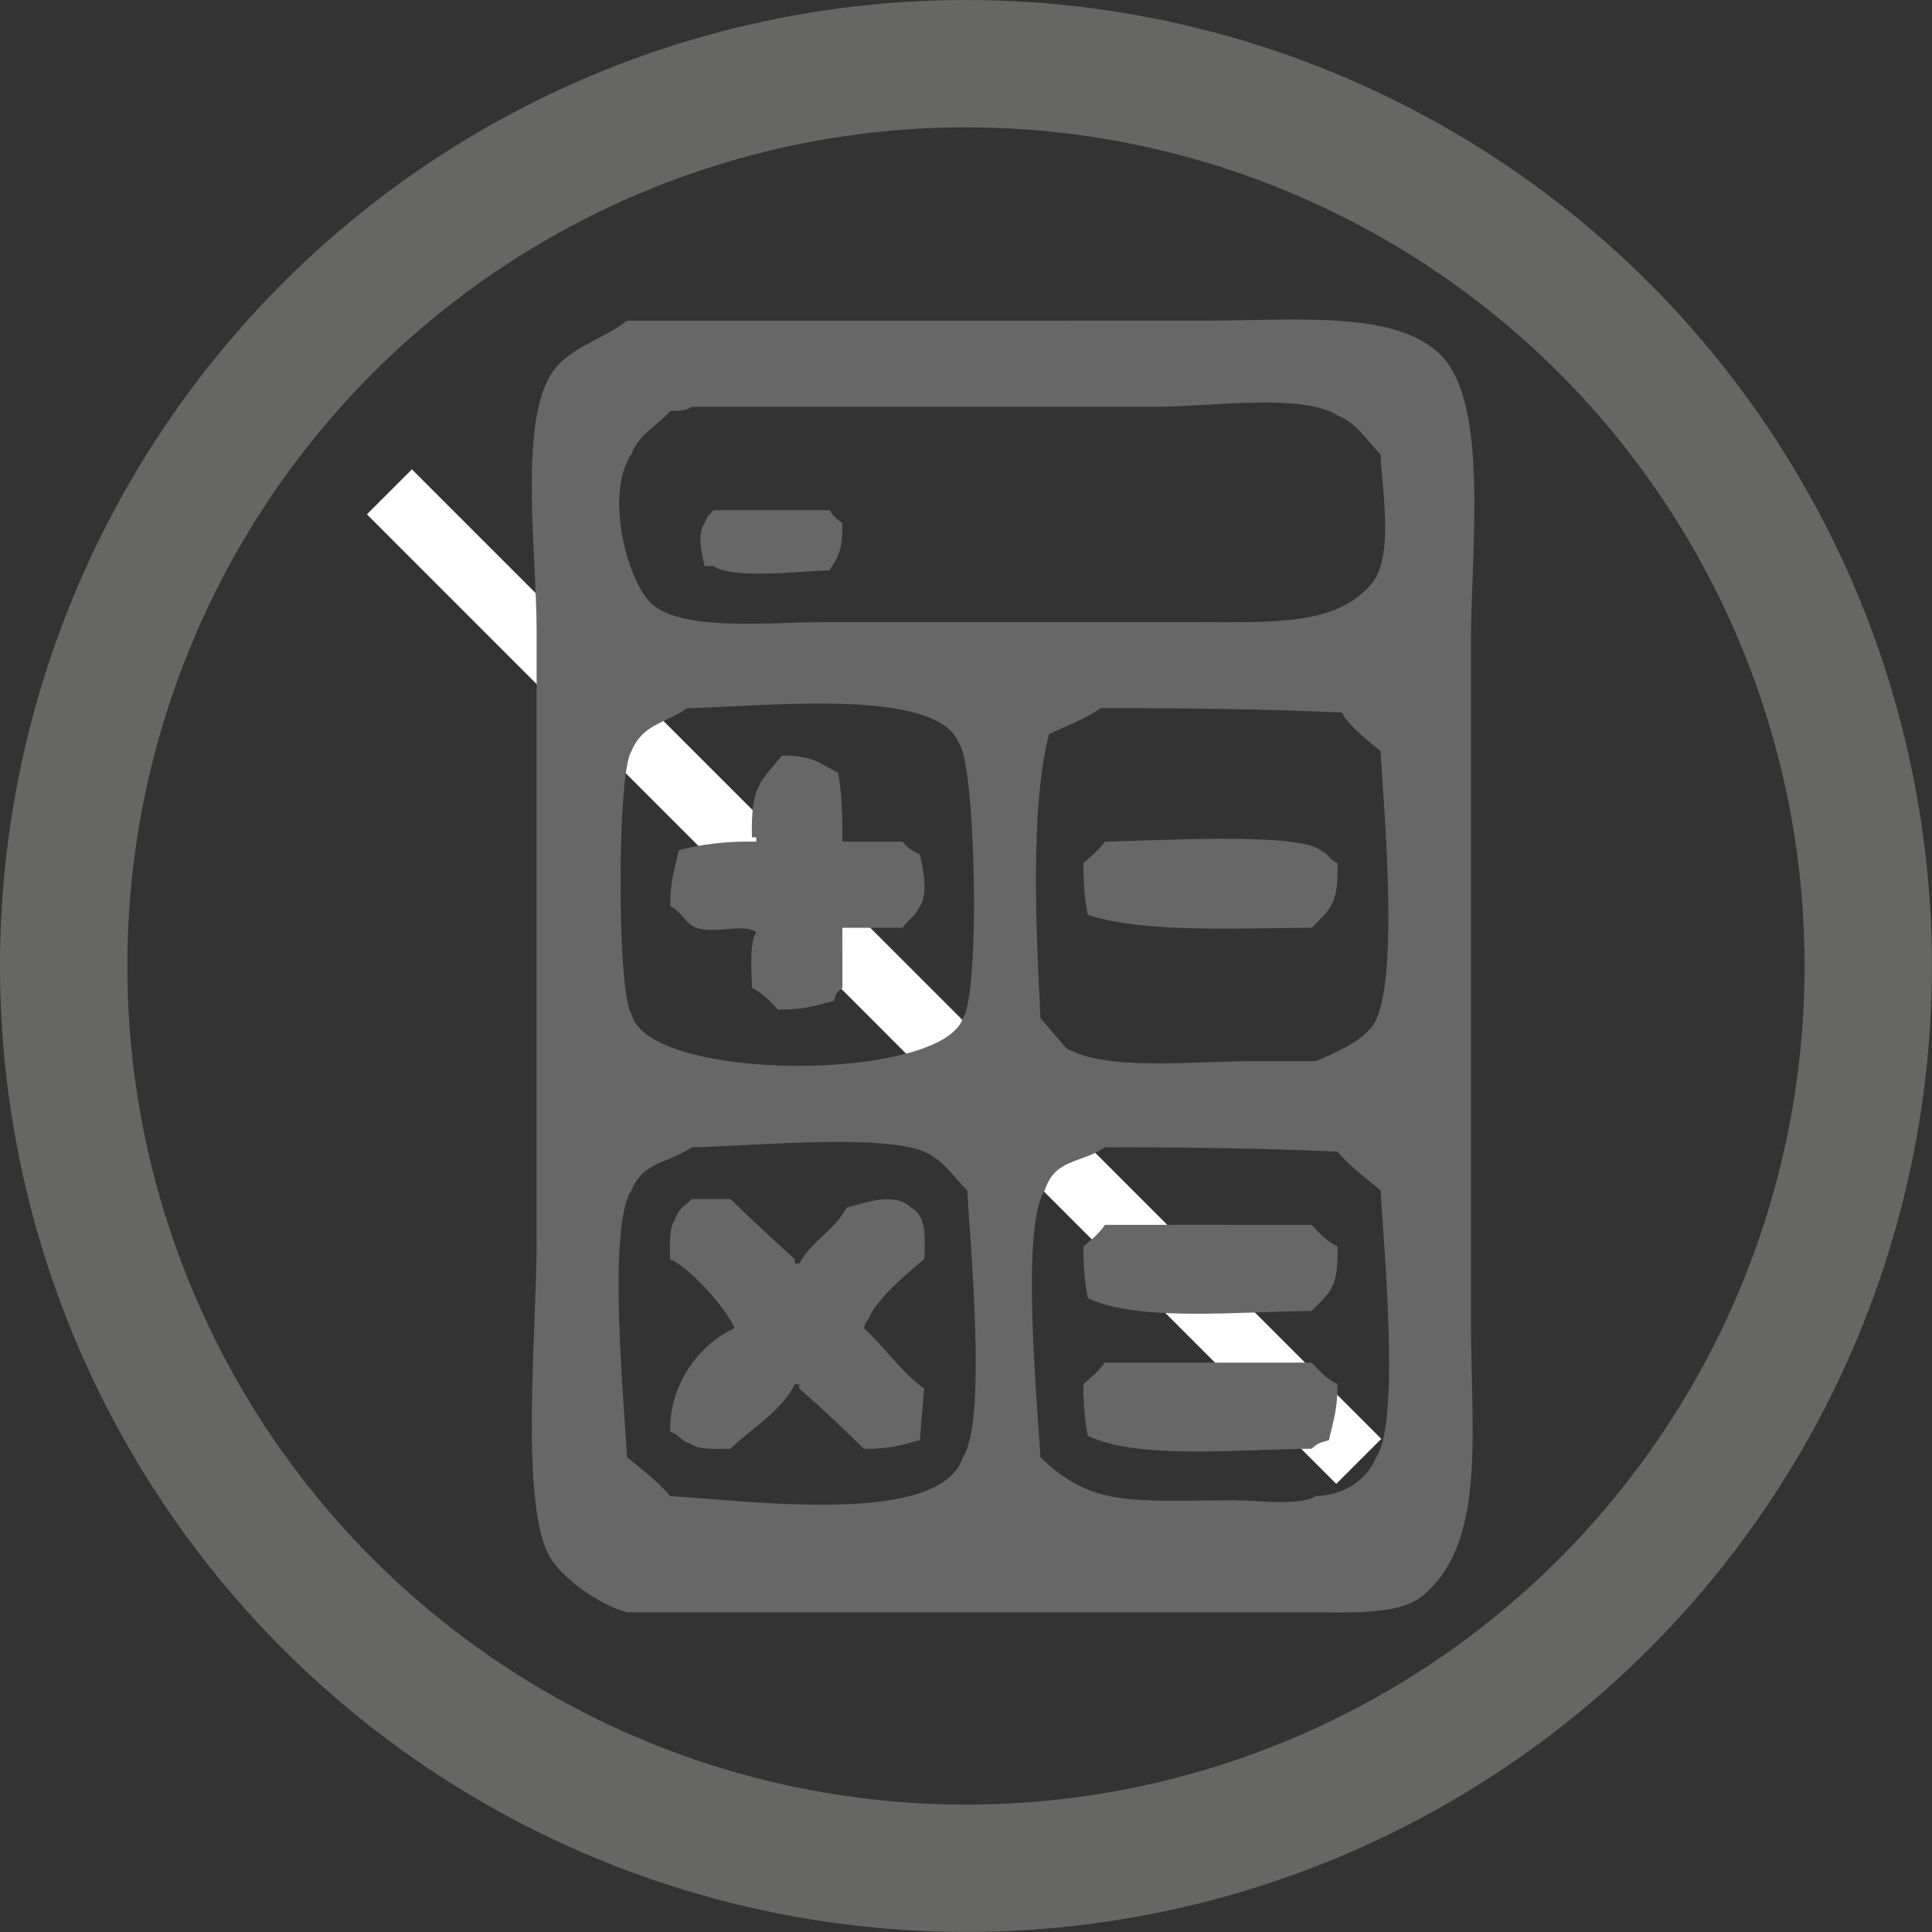 <?xml version="1.0" encoding="utf-8"?>
<!-- Generator: Adobe Illustrator 19.0.0, SVG Export Plug-In . SVG Version: 6.00 Build 0)  -->
<svg version="1.1" id="Layer_1" xmlns="http://www.w3.org/2000/svg" xmlns:xlink="http://www.w3.org/1999/xlink" x="0px" y="0px"
	 viewBox="-20 13.343 30.347 30.347" style="enable-background:new -20 13.343 30.347 30.347;" xml:space="preserve">
<rect x="-20" y="13.343" width="30.347" height="30.347" fill="#333333" stroke="none"/>
<style type="text/css">
	.st0{fill:none;stroke:#666665;stroke-width:2;}
	.st1{fill:none;stroke:#FFFFFF;stroke-linecap:square;}
	.st2{fill:#666766;}
</style>
<circle class="st0" cx="-4.827" cy="28.516" r="14.173"/>
<line class="st1" x1="-13.53" y1="21.422" x2="0.989" y2="35.944"/>
<path class="st2" d="M-1.088,18.38c1.422,0,3.011-0.172,3.72,0.541c0.762,0.767,0.473,3.049,0.473,4.531c0,3.539,0,7.079,0,10.618
	c0,1.799,0.246,3.478-0.744,4.328c-0.372,0.32-1.147,0.27-1.826,0.271c-1.352,0-2.705,0-4.058,0c-2.209,0-4.419,0-6.628,0
	c-0.435-0.119-1.014-0.525-1.217-0.879c-0.47-0.821-0.203-3.61-0.203-4.869c0-3.223,0-6.447,0-9.671c0-1.186-0.269-3.162,0.203-3.99
	c0.259-0.455,0.812-0.562,1.217-0.879C-7.13,18.38-4.108,18.38-1.088,18.38z M-9.474,19.801c-0.211,0.237-0.477,0.35-0.609,0.676
	c-0.434,0.653-0.046,2.052,0.338,2.367c0.511,0.419,1.814,0.271,2.705,0.271c1.938,0,3.878,0,5.816,0
	c1.235,0,2.222,0.057,2.773-0.609c0.344-0.436,0.166-1.401,0.135-2.029c-0.228-0.221-0.35-0.478-0.676-0.609
	c-0.528-0.353-2.052-0.135-2.84-0.135c-2.434,0-4.869,0-7.304,0C-9.222,19.793-9.302,19.796-9.474,19.801z M-8.797,21.356
	c-0.077,0.105-0.073,0.057-0.135,0.203c-0.125,0.181-0.045,0.481,0,0.676c0.045,0,0.09,0,0.135,0
	c0.33,0.213,1.349,0.077,1.826,0.068c0.145-0.229,0.207-0.317,0.203-0.744c-0.103-0.069-0.133-0.101-0.203-0.203
	C-7.58,21.356-8.189,21.356-8.797,21.356z M-10.082,25.143c-0.227,0.33-0.228,3.797,0,4.125c0.261,1.087,4.876,1.068,5.207,0.068
	c0.277-0.401,0.2-4.031-0.068-4.328c-0.35-0.873-3.038-0.568-4.261-0.541C-9.56,24.712-9.905,24.715-10.082,25.143z M-3.522,24.873
	c-0.301,1.178-0.203,3.084-0.135,4.463c0.135,0.158,0.271,0.316,0.406,0.473c0.648,0.362,1.961,0.203,2.908,0.203
	c0.338,0,0.676,0,1.014,0c0.314-0.141,0.671-0.284,0.879-0.541c0.45-0.579,0.186-3.42,0.135-4.328
	c-0.173-0.146-0.509-0.404-0.609-0.609c-1.154-0.051-2.527-0.072-3.787-0.068C-2.934,24.631-3.285,24.761-3.522,24.873z
	 M-6.769,27.916c0.316,0,0.631,0,0.947,0c0.098-0.144,0.192-0.169,0.271-0.338c0.136-0.196,0.048-0.603,0-0.812
	c-0.129-0.065-0.186-0.094-0.271-0.203c-0.316,0-0.631,0-0.947,0c0.006-0.383-0.009-0.794-0.068-1.082
	c-0.304-0.153-0.381-0.269-0.879-0.271c-0.328,0.408-0.492,0.455-0.473,1.285c0.023,0,0.045,0,0.068,0c0,0.023,0,0.045,0,0.068
	c-0.495-0.01-0.885,0.048-1.217,0.135c-0.059,0.279-0.135,0.464-0.135,0.879c0.181,0.081,0.233,0.277,0.406,0.338
	c0.301,0.107,0.721-0.075,0.947,0.068c-0.111,0.167-0.076,0.602-0.068,0.879c0.159,0.07,0.297,0.217,0.406,0.338
	c0.405,0.007,0.607-0.063,0.879-0.135c0.057-0.162,0.027-0.111,0.135-0.203C-6.769,28.547-6.769,28.232-6.769,27.916z
	 M-2.643,26.563c-0.088,0.12-0.227,0.241-0.338,0.338c-0.005,0.31,0.022,0.588,0.068,0.812c0.861,0.287,2.343,0.208,3.517,0.203
	c0.293-0.3,0.421-0.366,0.406-1.014c-0.167-0.082-0.104-0.12-0.271-0.203C0.403,26.408-1.952,26.554-2.643,26.563z M-10.082,32.041
	c-0.382,0.564-0.111,3.383-0.068,4.193c0.206,0.17,0.512,0.4,0.676,0.609c1.29,0.075,4.242,0.481,4.599-0.609
	c0.382-0.564,0.111-3.383,0.068-4.193c-0.211-0.206-0.384-0.487-0.676-0.609c-0.686-0.286-2.755-0.082-3.652-0.068
	C-9.523,31.625-9.89,31.581-10.082,32.041z M-3.59,32.041c-0.382,0.564-0.111,3.383-0.068,4.193
	c0.821,0.793,1.453,0.676,3.043,0.676c0.368,0,1.042,0.09,1.285-0.068c0.473-0.016,0.806-0.27,0.947-0.609
	C2,35.67,1.729,32.851,1.685,32.041c-0.201-0.172-0.513-0.402-0.676-0.609c-1.111-0.05-2.436-0.072-3.652-0.068
	C-3.038,31.627-3.425,31.538-3.59,32.041z M-9.136,32.177c-0.128,0.137-0.194,0.126-0.271,0.338
	C-9.49,32.639-9.48,32.9-9.474,33.123c0.299,0.118,0.89,0.782,1.014,1.082c-0.501,0.218-1.031,0.837-1.014,1.623
	c0.18,0.078,0.142,0.13,0.338,0.203c0.124,0.084,0.386,0.074,0.609,0.068c0.346-0.333,0.781-0.568,1.014-1.014
	c0.023,0,0.045,0,0.068,0c0,0.023,0,0.045,0,0.068c0.34,0.3,0.691,0.626,1.014,0.947c0.405,0.007,0.607-0.063,0.879-0.135
	c0.023-0.27,0.045-0.541,0.068-0.812c-0.353-0.247-0.623-0.658-0.947-0.947c0.043-0.119,0.013-0.066,0.068-0.135
	c0.124-0.32,0.62-0.736,0.879-0.947c0.02-0.372,0.032-0.682-0.203-0.812c-0.268-0.251-0.707-0.081-1.014,0
	c-0.193,0.361-0.549,0.522-0.744,0.879c-0.023,0-0.045,0-0.068,0c0-0.023,0-0.045,0-0.068c-0.336-0.306-0.689-0.626-1.014-0.947
	C-8.73,32.177-8.933,32.177-9.136,32.177z M-2.643,32.582c-0.09,0.134-0.215,0.239-0.338,0.338c-0.005,0.31,0.022,0.588,0.068,0.812
	c0.774,0.379,2.408,0.21,3.517,0.203c0.293-0.3,0.421-0.366,0.406-1.014c-0.159-0.07-0.297-0.217-0.406-0.338
	C-0.479,32.582-1.561,32.582-2.643,32.582z M-2.643,34.746c-0.088,0.12-0.227,0.241-0.338,0.338
	c-0.005,0.31,0.022,0.588,0.068,0.812c0.774,0.379,2.408,0.21,3.517,0.203c0.092-0.085,0.12-0.092,0.271-0.135
	c0.059-0.279,0.135-0.464,0.135-0.879c-0.159-0.07-0.297-0.217-0.406-0.338C-0.479,34.746-1.561,34.746-2.643,34.746z"/>
</svg>
